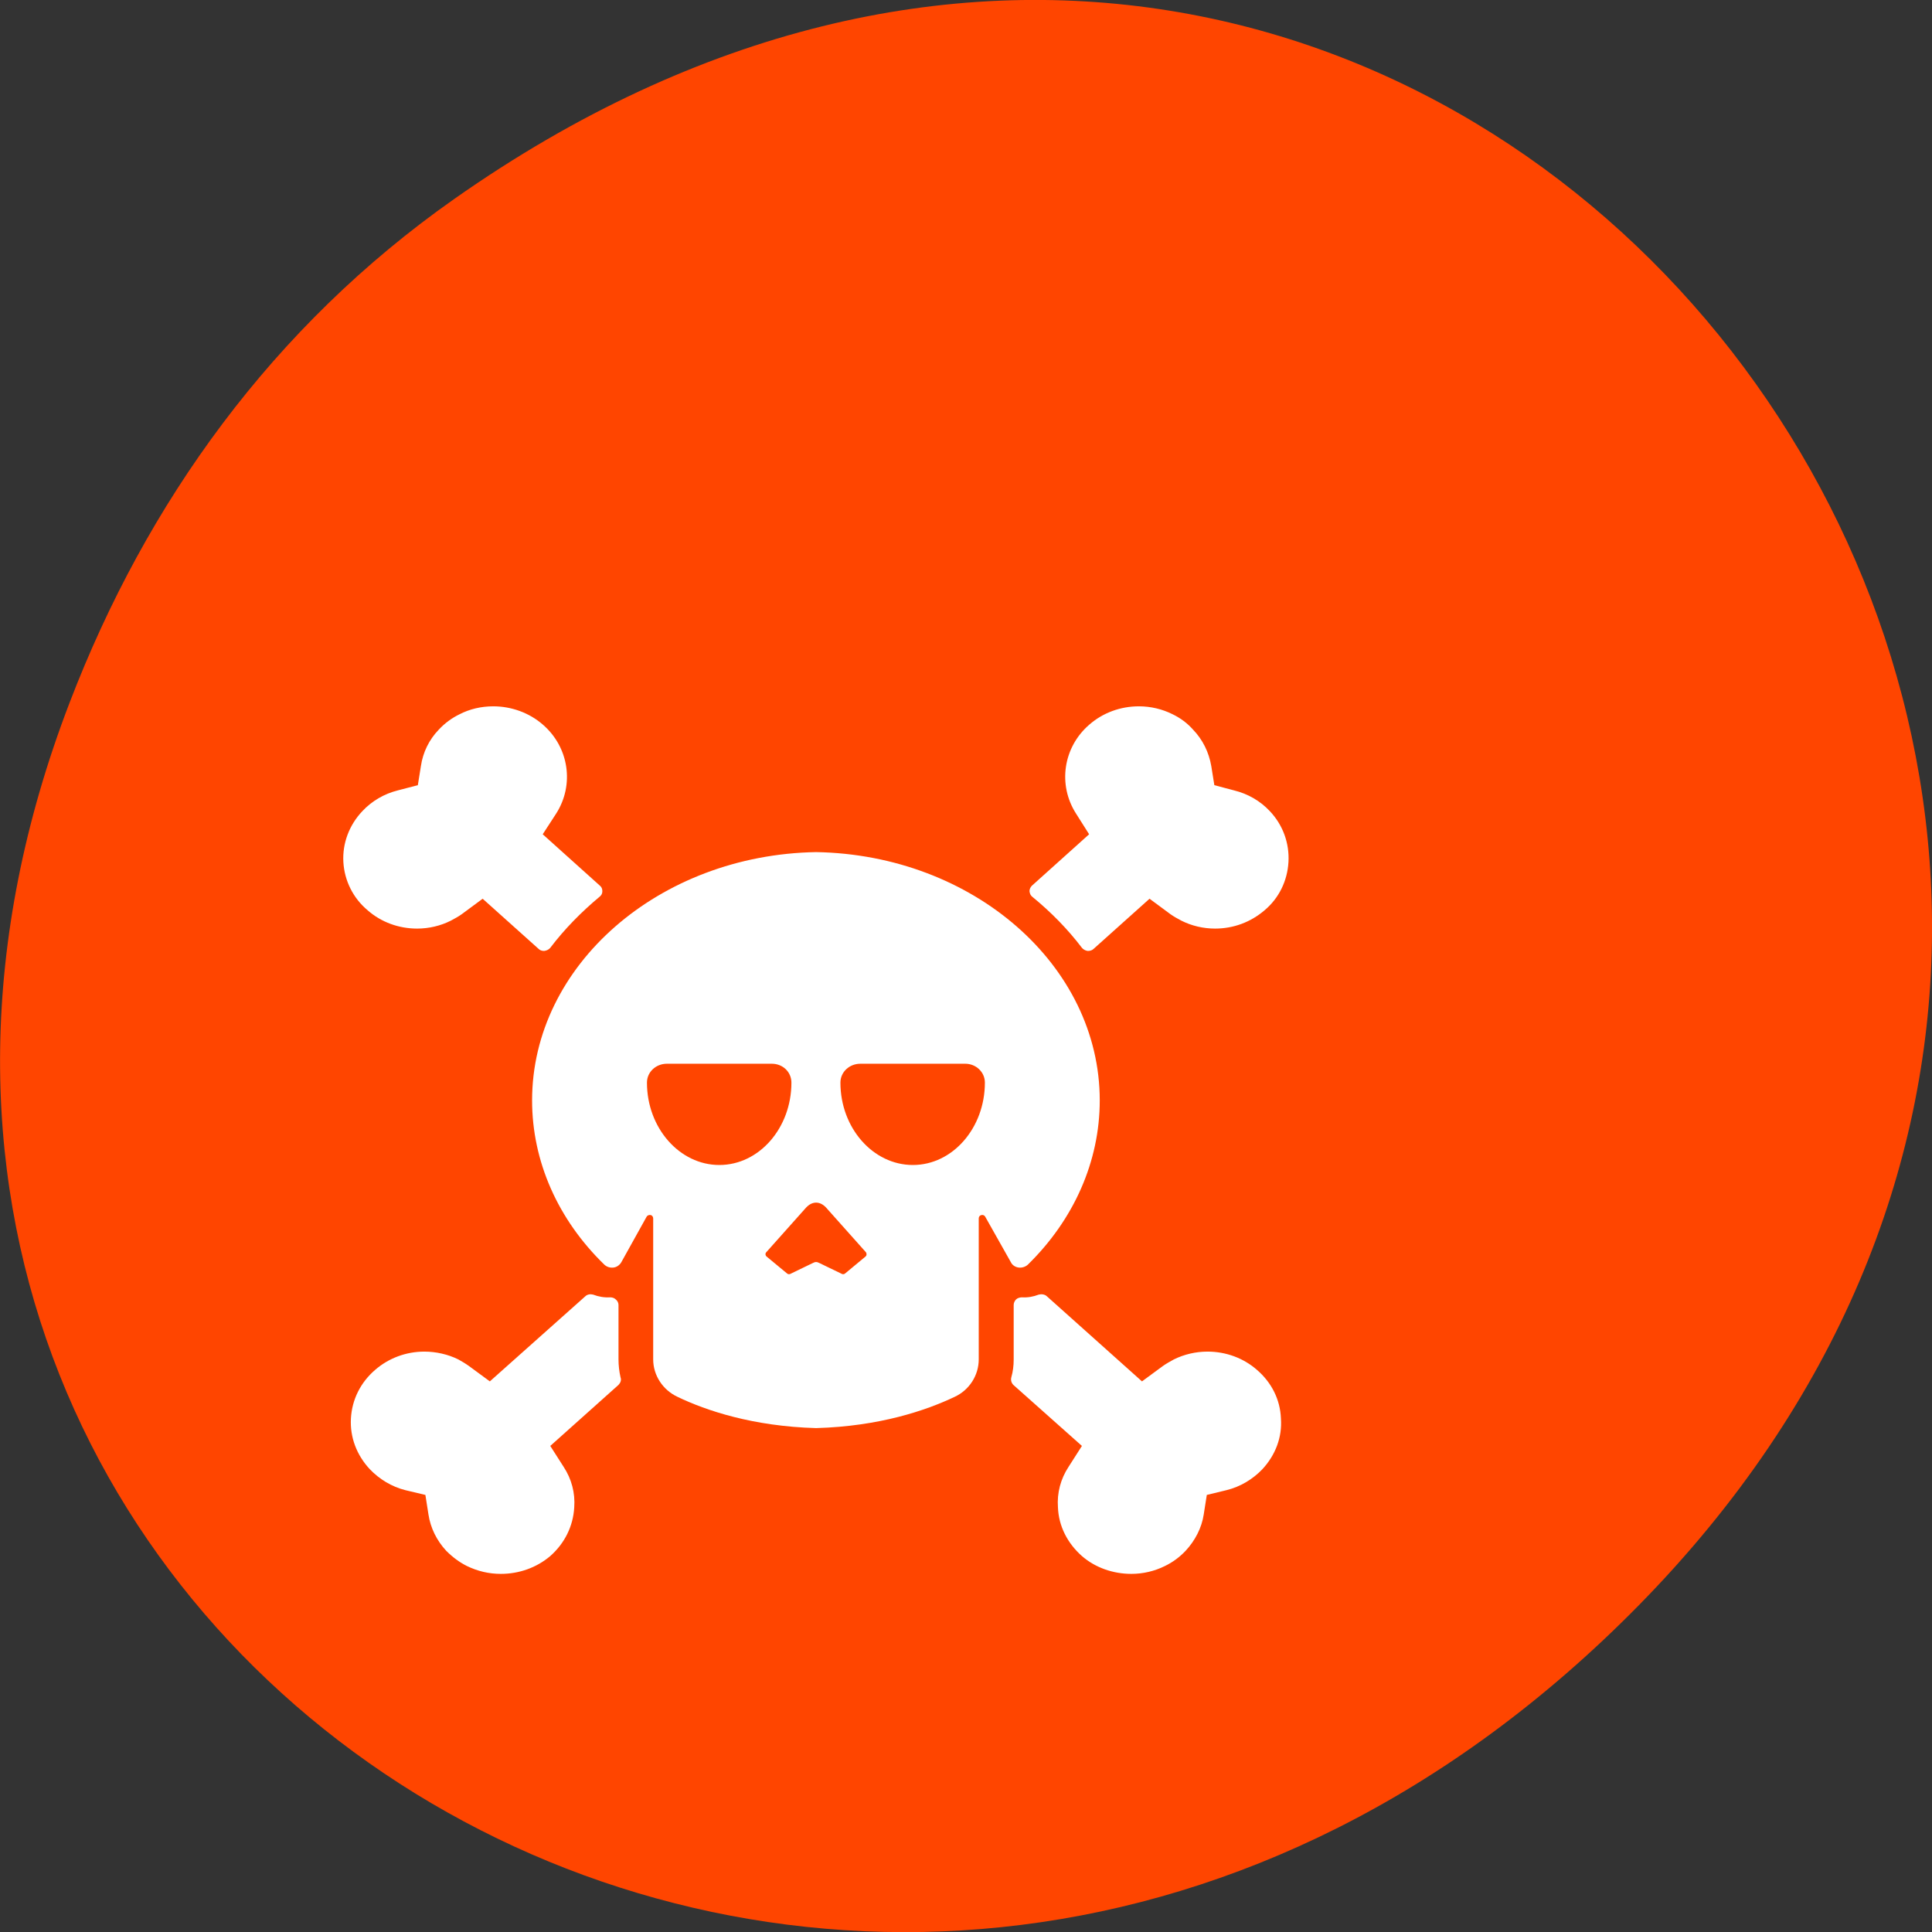 
<svg xmlns="http://www.w3.org/2000/svg" xmlns:xlink="http://www.w3.org/1999/xlink" width="22px" height="22px" viewBox="0 0 22 22" version="1.1">
<rect x="0" y="0" width="22" height="22" fill="#333333" stroke="none"/>
<g id="surface1">
<path style=" stroke:none;fill-rule:nonzero;fill:rgb(100%,27.059%,0%);fill-opacity:1;" d="M 5.172 2.266 C 16.422 -5.645 27.824 8.965 18.656 18.285 C 10.016 27.066 -3.402 18.926 0.793 8 C 1.668 5.719 3.105 3.719 5.172 2.266 Z M 5.172 2.266 "/>
<path style=" stroke:none;fill-rule:nonzero;fill:rgb(100%,100%,100%);fill-opacity:1;" d="M 4.188 10.367 C 4.34 10.5 4.539 10.574 4.75 10.574 C 4.883 10.574 5.016 10.543 5.133 10.484 C 5.176 10.461 5.219 10.438 5.258 10.41 L 5.496 10.234 L 6.133 10.805 C 6.148 10.82 6.168 10.828 6.191 10.828 C 6.195 10.828 6.199 10.828 6.199 10.828 C 6.227 10.824 6.25 10.812 6.266 10.793 C 6.426 10.582 6.617 10.387 6.828 10.211 C 6.848 10.195 6.859 10.176 6.859 10.148 C 6.859 10.125 6.852 10.102 6.832 10.086 L 6.18 9.5 L 6.332 9.266 C 6.543 8.938 6.48 8.508 6.18 8.25 C 6.027 8.117 5.824 8.043 5.617 8.043 C 5.48 8.043 5.348 8.074 5.234 8.133 C 5.145 8.176 5.066 8.234 4.996 8.309 C 4.887 8.422 4.816 8.566 4.793 8.723 L 4.758 8.941 L 4.531 9 C 4.375 9.039 4.234 9.121 4.125 9.238 C 3.977 9.395 3.898 9.602 3.91 9.816 C 3.922 10.027 4.02 10.227 4.188 10.367 Z M 7.043 15.48 L 7.043 14.859 C 7.043 14.836 7.031 14.812 7.012 14.797 C 6.996 14.781 6.973 14.773 6.949 14.773 C 6.883 14.777 6.816 14.766 6.754 14.742 C 6.723 14.734 6.688 14.738 6.664 14.762 L 5.578 15.73 L 5.34 15.555 C 5.301 15.527 5.262 15.504 5.219 15.48 C 5.102 15.422 4.965 15.391 4.832 15.391 C 4.625 15.391 4.426 15.465 4.273 15.598 C 4.105 15.742 4.008 15.938 3.996 16.152 C 3.984 16.367 4.062 16.57 4.211 16.73 C 4.32 16.844 4.461 16.93 4.617 16.969 L 4.844 17.023 L 4.879 17.246 C 4.902 17.398 4.973 17.543 5.082 17.66 C 5.152 17.73 5.23 17.789 5.316 17.832 C 5.438 17.891 5.566 17.922 5.703 17.922 C 5.91 17.922 6.109 17.852 6.266 17.719 C 6.43 17.574 6.527 17.379 6.539 17.164 C 6.551 17 6.508 16.84 6.418 16.703 L 6.266 16.465 L 7.043 15.77 C 7.066 15.746 7.078 15.715 7.066 15.684 C 7.051 15.617 7.043 15.547 7.043 15.48 Z M 14.461 9.238 C 14.352 9.121 14.211 9.039 14.051 9 L 13.828 8.941 L 13.793 8.723 C 13.766 8.566 13.695 8.422 13.586 8.309 C 13.52 8.234 13.441 8.176 13.352 8.133 C 13.234 8.074 13.102 8.043 12.969 8.043 C 12.758 8.043 12.559 8.117 12.406 8.25 C 12.105 8.508 12.043 8.938 12.254 9.266 L 12.402 9.5 L 11.75 10.086 C 11.734 10.102 11.723 10.125 11.723 10.148 C 11.727 10.176 11.734 10.195 11.754 10.211 C 11.969 10.387 12.16 10.582 12.32 10.793 C 12.336 10.812 12.359 10.824 12.383 10.828 C 12.387 10.828 12.391 10.828 12.395 10.828 C 12.414 10.828 12.438 10.82 12.453 10.805 L 13.09 10.234 L 13.328 10.41 C 13.367 10.438 13.41 10.461 13.453 10.484 C 13.57 10.543 13.703 10.574 13.836 10.574 C 14.047 10.574 14.242 10.5 14.398 10.367 C 14.566 10.227 14.66 10.027 14.672 9.816 C 14.684 9.602 14.609 9.395 14.461 9.238 Z M 14.312 15.598 C 14.16 15.465 13.961 15.391 13.75 15.391 C 13.617 15.391 13.484 15.422 13.367 15.48 C 13.324 15.504 13.281 15.527 13.242 15.555 L 13.004 15.73 L 11.922 14.762 C 11.898 14.738 11.859 14.734 11.828 14.742 C 11.766 14.766 11.703 14.777 11.637 14.773 C 11.613 14.773 11.586 14.781 11.57 14.797 C 11.555 14.812 11.543 14.836 11.543 14.859 L 11.543 15.48 C 11.543 15.551 11.535 15.617 11.516 15.684 C 11.508 15.715 11.516 15.746 11.539 15.77 L 12.32 16.465 L 12.168 16.703 C 12.078 16.84 12.035 17 12.047 17.164 C 12.055 17.379 12.156 17.574 12.32 17.719 C 12.473 17.852 12.676 17.922 12.883 17.922 C 13.016 17.922 13.148 17.891 13.266 17.832 C 13.355 17.789 13.434 17.73 13.5 17.66 C 13.609 17.543 13.684 17.398 13.707 17.246 L 13.742 17.023 L 13.965 16.969 C 14.125 16.93 14.266 16.844 14.375 16.73 C 14.523 16.57 14.602 16.367 14.586 16.152 C 14.578 15.938 14.48 15.742 14.312 15.598 Z M 11.602 14.434 C 11.637 14.438 11.676 14.426 11.703 14.402 C 12.23 13.887 12.523 13.223 12.523 12.531 C 12.523 10.992 11.082 9.734 9.293 9.703 C 7.504 9.734 6.059 10.992 6.059 12.531 C 6.059 13.223 6.352 13.887 6.883 14.402 C 6.91 14.426 6.945 14.438 6.984 14.434 C 7.023 14.43 7.055 14.406 7.074 14.375 L 7.363 13.855 C 7.371 13.84 7.391 13.832 7.41 13.836 C 7.426 13.84 7.438 13.855 7.438 13.875 L 7.438 15.48 C 7.438 15.66 7.547 15.828 7.715 15.906 C 8.039 16.062 8.574 16.242 9.293 16.262 C 10.012 16.242 10.543 16.062 10.871 15.906 C 11.039 15.828 11.145 15.66 11.145 15.48 L 11.145 13.875 C 11.145 13.855 11.156 13.84 11.176 13.836 C 11.195 13.832 11.211 13.84 11.219 13.855 L 11.512 14.375 C 11.527 14.406 11.562 14.43 11.602 14.434 Z M 8.191 13.266 C 7.738 13.266 7.367 12.844 7.367 12.328 C 7.367 12.207 7.469 12.113 7.594 12.113 L 8.789 12.113 C 8.914 12.113 9.012 12.207 9.012 12.328 C 9.012 12.844 8.645 13.266 8.191 13.266 Z M 9.855 14.309 L 9.625 14.5 C 9.613 14.512 9.594 14.512 9.582 14.504 L 9.332 14.383 C 9.301 14.367 9.285 14.367 9.254 14.383 L 9.004 14.504 C 8.992 14.512 8.973 14.512 8.961 14.5 L 8.73 14.309 C 8.715 14.297 8.711 14.273 8.727 14.258 L 9.18 13.75 C 9.25 13.676 9.336 13.676 9.406 13.75 L 9.859 14.258 C 9.871 14.273 9.871 14.297 9.855 14.309 Z M 10.395 13.266 C 9.941 13.266 9.57 12.844 9.57 12.328 C 9.57 12.207 9.672 12.113 9.797 12.113 L 10.992 12.113 C 11.113 12.113 11.215 12.207 11.215 12.328 C 11.215 12.844 10.848 13.266 10.395 13.266 Z M 10.395 13.266 "/>
</g>
</svg>
